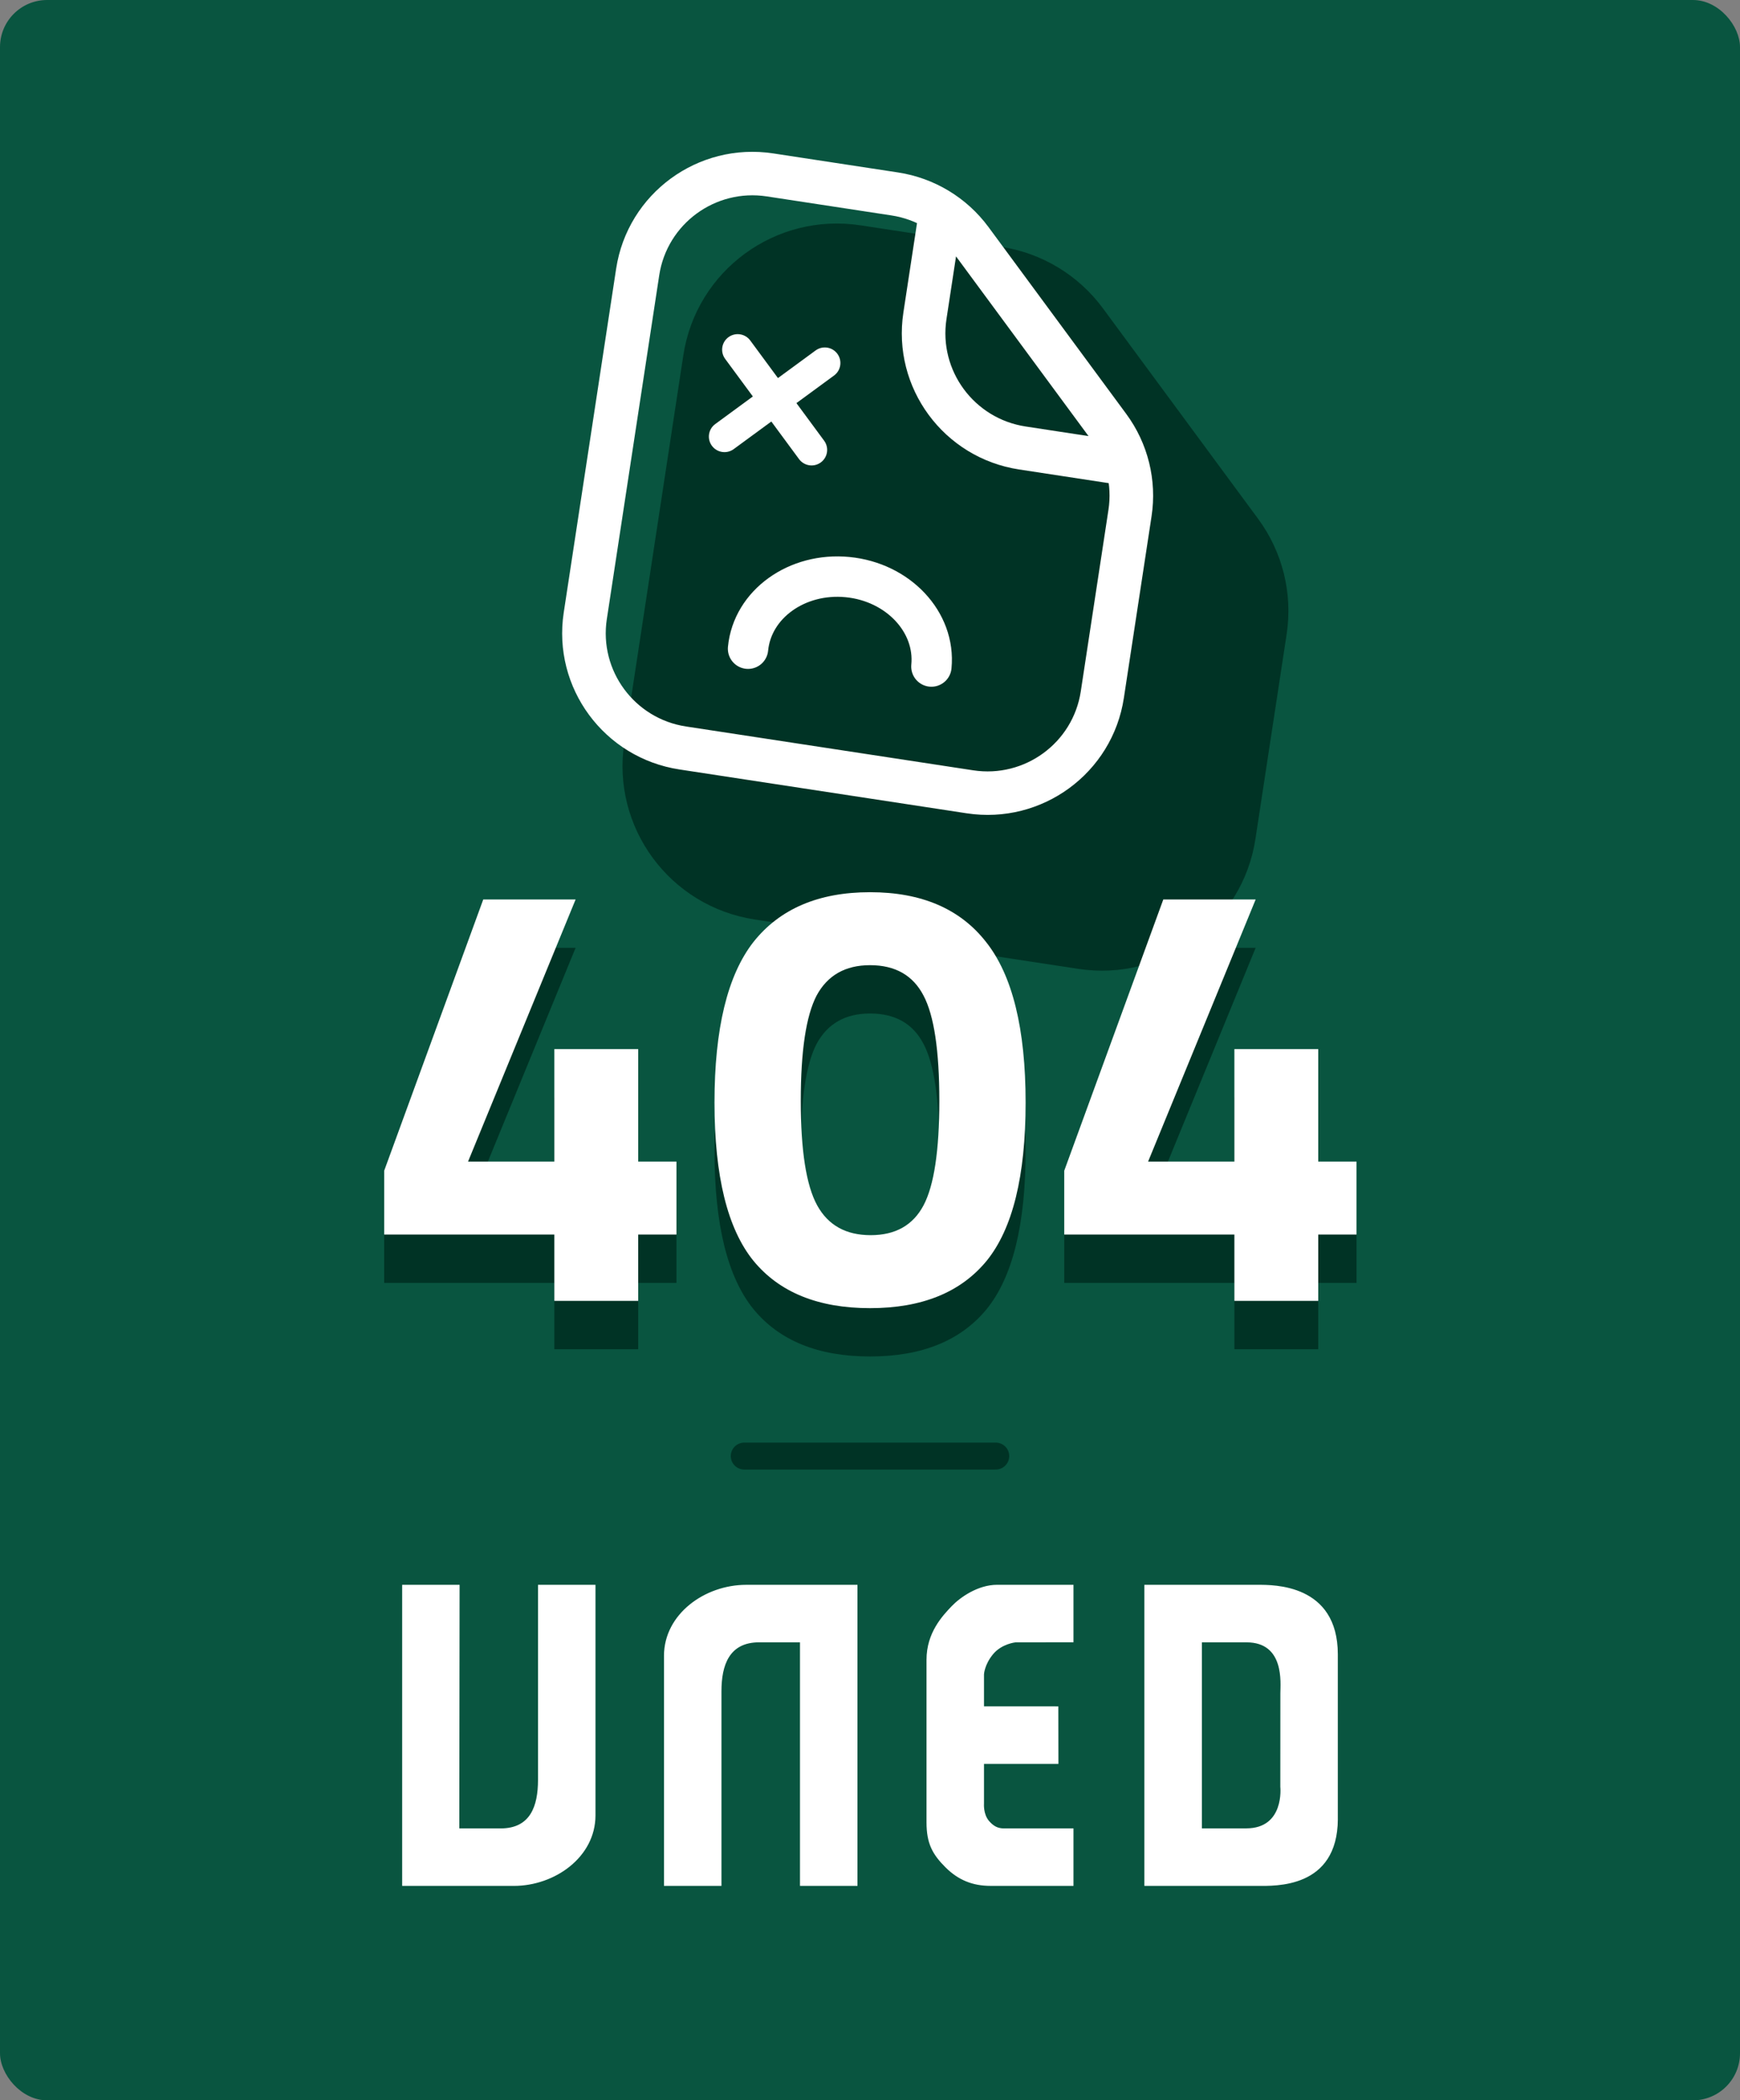 <svg width="776" height="936" viewBox="0 0 776 936" fill="none" xmlns="http://www.w3.org/2000/svg">
<rect x="0" y="0" width="776" height="936" fill="#808080" stroke="none"/>
<g clip-path="url(#clip0_3_5)">
<path d="M1266.28 -73.576H-490.281V1010.05H1266.28V-73.576Z" fill="#095540"/>
<path fill-rule="evenodd" clip-rule="evenodd" d="M413.203 739.718C413.182 727.598 420.349 720.046 424.489 715.724C428.072 712.001 435.989 706.256 444.696 706.256H478.746V731.877L452.922 731.909C452.922 731.909 446.761 732.498 442.878 737.194C438.995 741.89 438.834 746.201 438.834 746.201V760.408L471.985 760.429L472.028 786.082H438.834V803.754C438.834 803.754 438.438 808.515 441.134 811.564C443.027 813.703 444.867 814.826 447.734 814.826H478.746V840.436H441.776C433.774 840.436 427.388 837.848 421.708 832.21C415.803 826.348 413.203 821.48 413.203 812.109V739.718ZM596.653 810.676C596.481 841.731 568.615 840.447 560.752 840.447H510.367V706.267H560.934C567.93 706.267 596.588 705.85 596.642 737.226V810.676H596.653ZM555.767 814.805C572.99 814.826 570.99 796.319 570.99 796.319L571.011 754.556C571.011 750.213 573.033 731.898 555.928 731.909H536.009V814.816H555.767V814.805ZM338.557 731.898H356.774V840.447H382.405V706.267H332.812C314.263 706.267 296.163 719.329 296.12 737.878V840.447H321.751V753.732C321.751 742.104 325.164 731.888 338.557 731.898ZM223.26 814.816H204.839L204.968 706.267H179.348V840.447H229.144C247.554 840.447 265.515 827.535 265.568 809.103V706.267H239.938V793.281C239.927 804.824 236.579 814.837 223.271 814.826L223.26 814.816Z" fill="white"/>
<path d="M304.756 158.3L278.422 330.957C272.665 368.702 298.695 403.982 336.562 409.758L480.907 431.774C518.774 437.549 554.137 411.633 559.894 373.888L573.814 282.623C576.579 264.497 572.007 246.012 561.104 231.233L491.864 137.387C480.961 122.609 464.619 112.749 446.434 109.976L383.744 100.414C345.877 94.638 310.513 120.554 304.756 158.3Z" fill="#003325"/>
<path d="M294.001 122.674L270.63 275.902L251.415 272.971L274.786 119.743L294.001 122.674ZM305.934 323.751L434.036 343.29L431.114 362.443L303.013 342.905L305.934 323.751ZM481.999 308.14L494.352 227.145L513.567 230.076L501.214 311.071L481.999 308.14ZM397.6 96.01L341.964 87.525L344.885 68.371L400.521 76.857L397.6 96.01ZM486.634 195.941L425.185 112.655L440.839 101.184L502.287 184.47L486.634 195.941ZM400.521 76.857C416.66 79.319 431.162 88.069 440.839 101.184L425.185 112.655C418.564 103.682 408.642 97.695 397.6 96.01L400.521 76.857ZM494.352 227.145C496.031 216.139 493.255 204.913 486.634 195.941L502.287 184.47C511.964 197.585 516.021 213.99 513.567 230.076L494.352 227.145ZM270.63 275.902C267.135 298.821 282.941 320.244 305.934 323.751L303.013 342.905C269.407 337.779 246.306 306.469 251.415 272.971L270.63 275.902ZM274.786 119.743C279.895 86.245 311.28 63.245 344.885 68.371L341.964 87.525C318.971 84.018 297.497 99.755 294.001 122.674L274.786 119.743ZM434.036 343.29C457.029 346.797 478.503 331.06 481.999 308.14L501.214 311.071C496.105 344.569 464.721 367.569 431.114 362.443L434.036 343.29ZM429.894 91.136L422.103 142.212L402.888 139.282L410.678 88.206L429.894 91.136ZM457.407 190.062L508.647 197.877L505.726 217.031L454.485 209.215L457.407 190.062ZM422.103 142.212C418.608 165.132 434.414 186.555 457.407 190.062L454.485 209.215C420.879 204.089 397.779 172.78 402.888 139.282L422.103 142.212Z" fill="white"/>
<path d="M373.446 157.666C371.171 154.583 366.822 153.92 363.732 156.184L346.949 168.484L334.595 151.739C332.32 148.657 327.972 147.993 324.882 150.258C321.792 152.521 321.131 156.856 323.405 159.939L335.759 176.684L318.974 188.985C315.884 191.249 315.223 195.584 317.498 198.666C319.772 201.749 324.12 202.412 327.21 200.148L343.995 187.847L356.349 204.592C358.623 207.675 362.972 208.338 366.062 206.074C369.152 203.809 369.813 199.475 367.539 196.392L355.185 179.647L371.969 167.347C375.059 165.082 375.72 160.748 373.446 157.666Z" fill="white"/>
<path d="M415.382 297.04C417.308 277.219 400.563 259.372 377.982 257.178C355.4 254.984 335.533 269.274 333.608 289.095" stroke="white" stroke-width="18" stroke-linecap="round"/>
<path d="M247.22 601.256V571.717H171.34V543.262L215.513 422.396H256.705L208.738 539.197H247.22V489.062H284.618V539.197H301.691V571.717H284.618V601.256H247.22ZM335.992 441.366C347.735 426.552 365.079 419.144 388.024 419.144C410.968 419.144 428.222 426.552 439.785 441.366C451.528 456.181 457.4 480.029 457.4 512.91C457.4 545.611 451.618 569.098 440.056 583.37C428.493 597.462 411.149 604.508 388.024 604.508C364.898 604.508 347.554 597.462 335.992 583.37C324.429 569.098 318.648 545.611 318.648 512.91C318.648 480.029 324.429 456.181 335.992 441.366ZM418.918 512.097C418.918 489.695 416.569 474.067 411.872 465.214C407.174 456.181 399.225 451.664 388.024 451.664C377.003 451.664 369.054 456.181 364.176 465.214C359.478 474.248 357.13 489.875 357.13 512.097C357.13 534.319 359.569 549.857 364.447 558.709C369.325 567.562 377.274 571.988 388.295 571.988C399.315 571.988 407.174 567.562 411.872 558.709C416.569 549.857 418.918 534.319 418.918 512.097ZM550.507 601.256V571.717H474.627V543.262L518.8 422.396H559.992L512.025 539.197H550.507V489.062H587.905V539.197H604.978V571.717H587.905V601.256H550.507Z" fill="#003325"/>
<path d="M247.22 579.72V550.181H171.34V521.726L215.513 400.86H256.705L208.738 517.661H247.22V467.526H284.618V517.661H301.691V550.181H284.618V579.72H247.22ZM335.992 419.83C347.735 405.016 365.079 397.608 388.024 397.608C410.968 397.608 428.222 405.016 439.785 419.83C451.528 434.645 457.4 458.493 457.4 491.374C457.4 524.075 451.618 547.562 440.056 561.834C428.493 575.926 411.149 582.972 388.024 582.972C364.898 582.972 347.554 575.926 335.992 561.834C324.429 547.562 318.648 524.075 318.648 491.374C318.648 458.493 324.429 434.645 335.992 419.83ZM418.918 490.561C418.918 468.159 416.569 452.531 411.872 443.678C407.174 434.645 399.225 430.128 388.024 430.128C377.003 430.128 369.054 434.645 364.176 443.678C359.478 452.712 357.13 468.339 357.13 490.561C357.13 512.783 359.569 528.321 364.447 537.173C369.325 546.026 377.274 550.452 388.295 550.452C399.315 550.452 407.174 546.026 411.872 537.173C416.569 528.321 418.918 512.783 418.918 490.561ZM550.507 579.72V550.181H474.627V521.726L518.8 400.86H559.992L512.025 517.661H550.507V467.526H587.905V517.661H604.978V550.181H587.905V579.72H550.507Z" fill="white"/>
<path d="M331.913 648.897H444.087" stroke="#003325" stroke-width="12" stroke-linecap="round"/>
</g>
<defs>
<clipPath id="clip0_3_5">
<rect width="776" height="936" rx="21" fill="white"/>
</clipPath>
</defs>
</svg>
